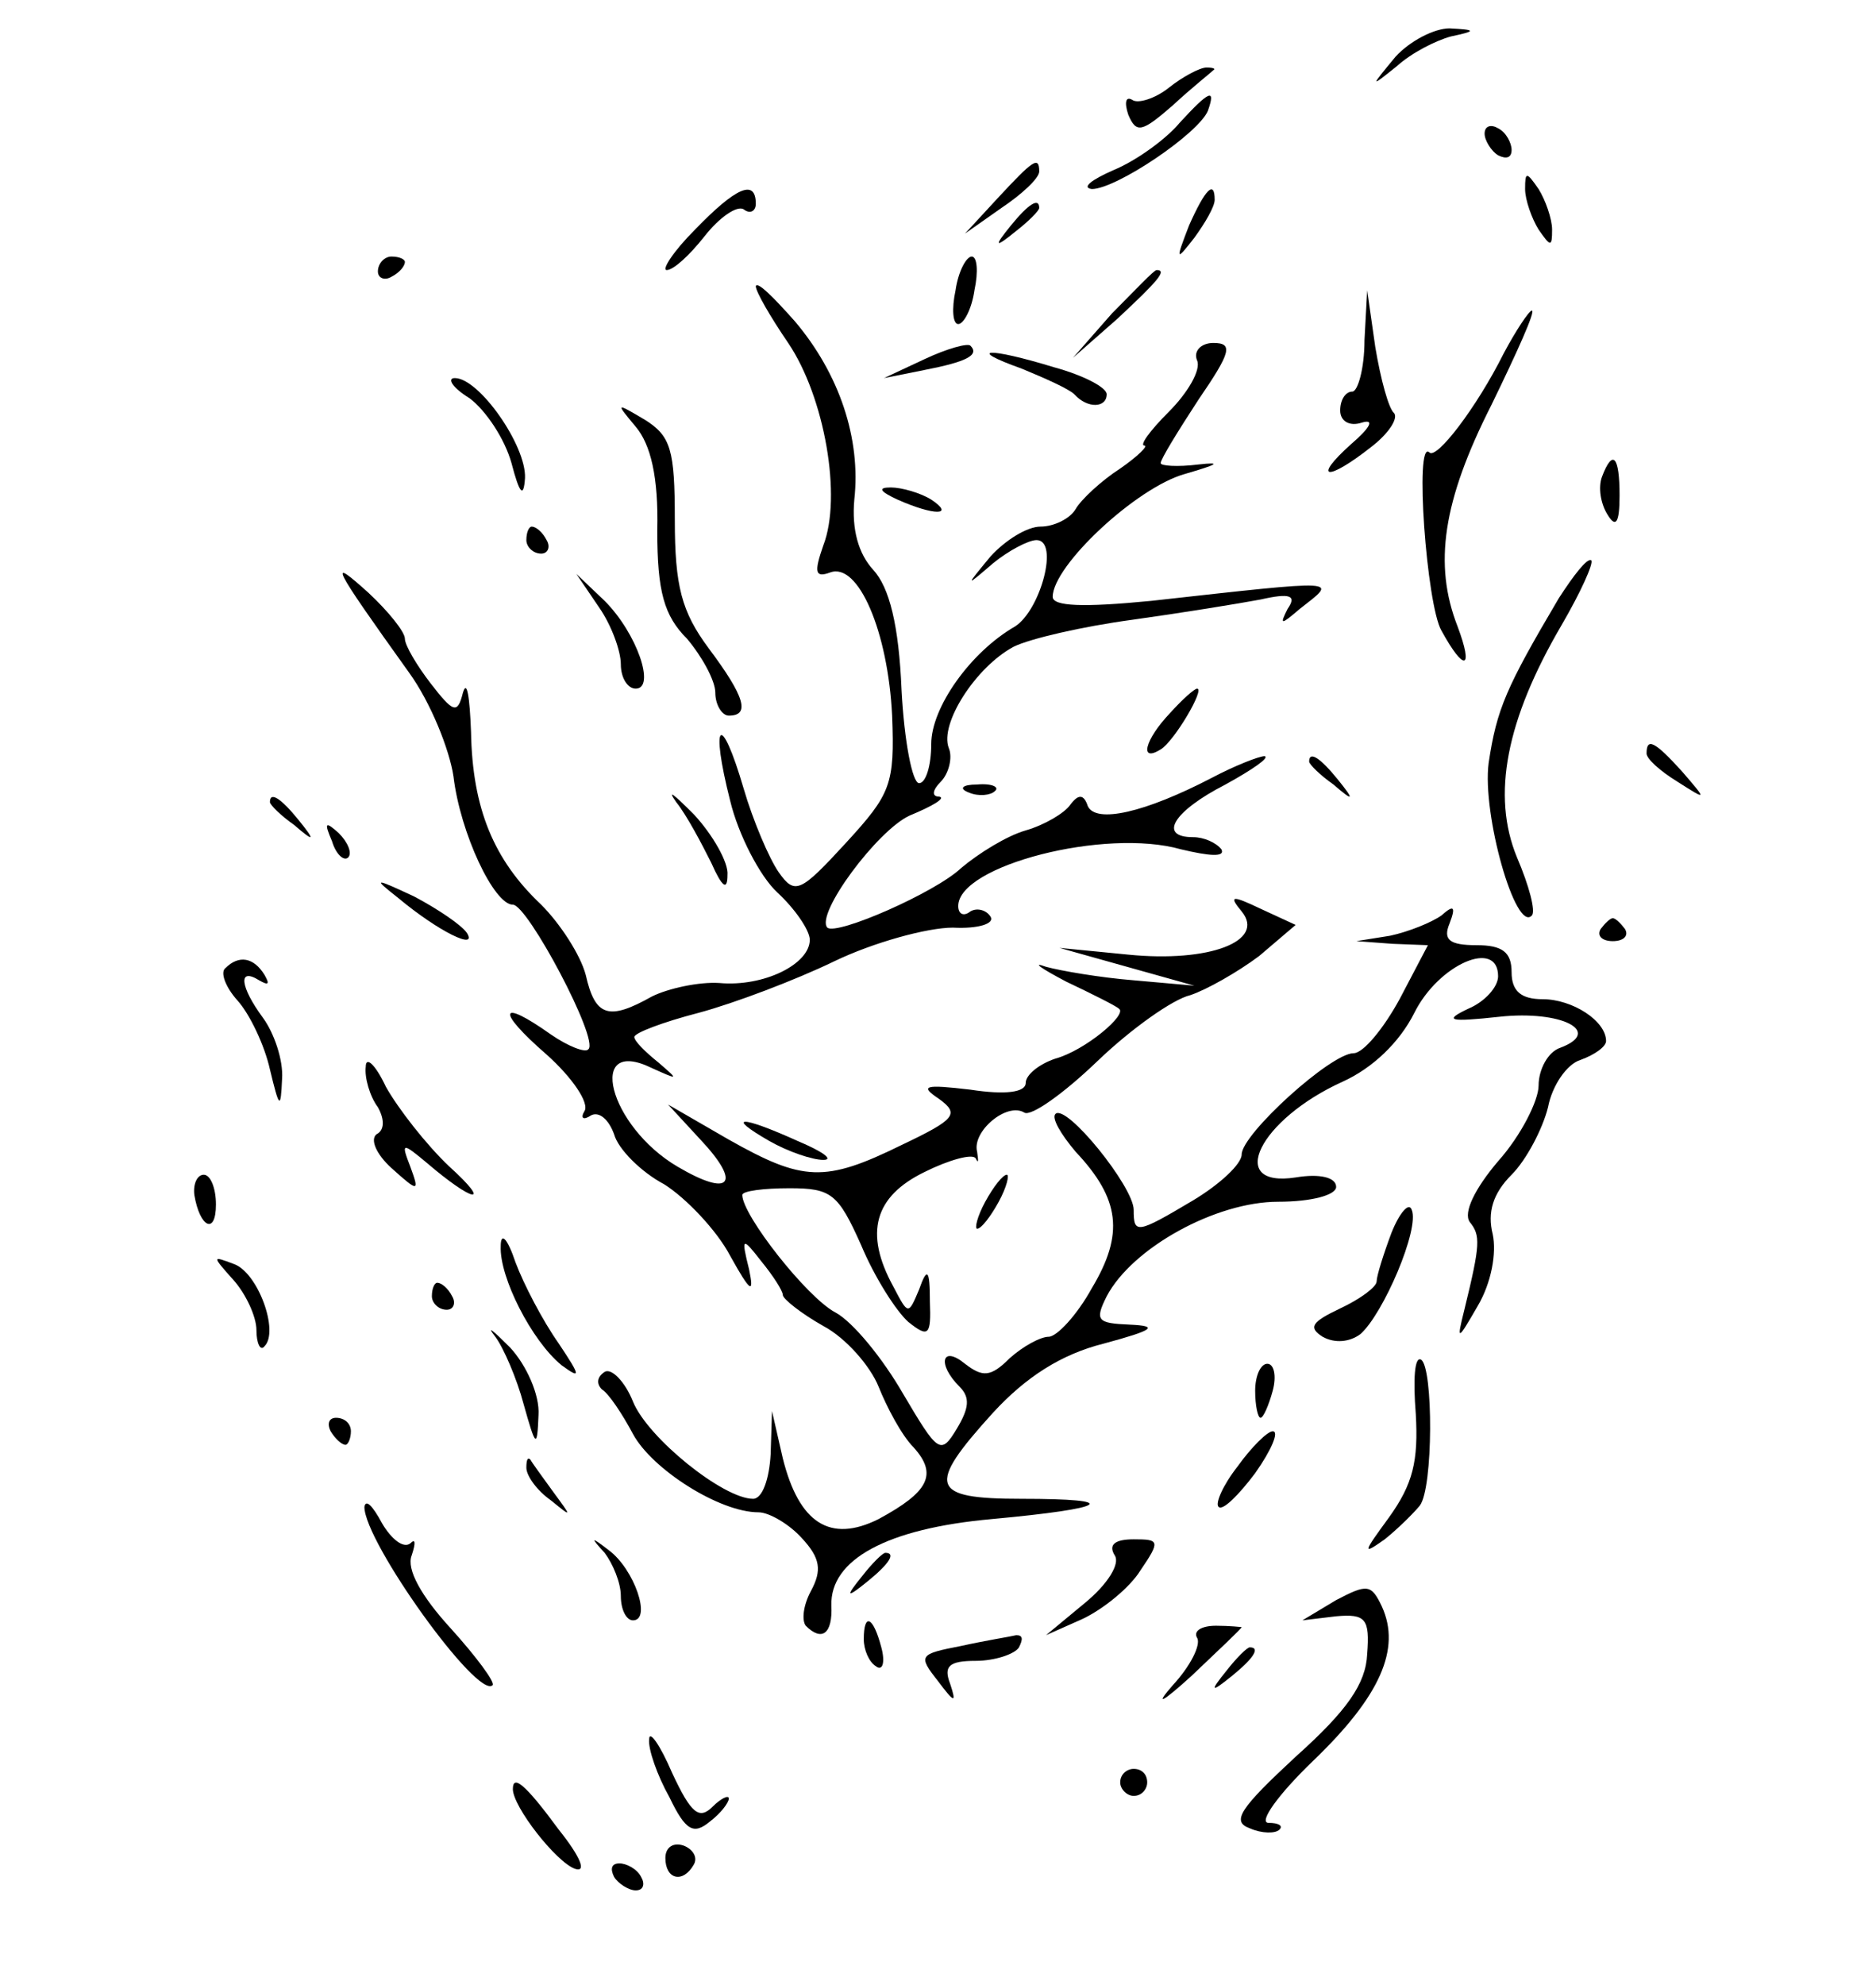 <?xml version="1.0" standalone="no"?>
<!DOCTYPE svg PUBLIC "-//W3C//DTD SVG 20010904//EN"
 "http://www.w3.org/TR/2001/REC-SVG-20010904/DTD/svg10.dtd">
<svg version="1.0" xmlns="http://www.w3.org/2000/svg"
 width="139pt" height="147pt" viewBox="0 0 139 147"
 preserveAspectRatio="xMidYMid meet">

<g transform="translate(0,147) scale(0.1,-0.1)"
fill="#000000" stroke="none">
<path d="M1034 1428 c-19 -23 -19 -23 1 -7 11 10 29 19 40 22 19 4 19 5 -1 6
-11 0 -29 -9 -40 -21z"/>
<path d="M866 1405 c-10 -8 -23 -12 -27 -9 -5 3 -6 -2 -3 -11 6 -14 10 -13 33
7 14 13 28 24 30 26 2 1 0 2 -5 2 -5 0 -18 -7 -28 -15z"/>
<path d="M874 1379 c-10 -12 -32 -28 -49 -35 -16 -7 -24 -13 -16 -14 18 0 79
41 86 58 6 17 1 15 -21 -9z"/>
<path d="M1100 1371 c0 -5 5 -13 10 -16 6 -3 10 -2 10 4 0 5 -4 13 -10 16 -5
3 -10 2 -10 -4z"/>
<path d="M739 1323 l-24 -26 27 19 c15 10 28 22 28 27 0 12 -5 8 -31 -20z"/>
<path d="M1130 1330 c0 -8 5 -22 10 -30 9 -13 10 -13 10 0 0 8 -5 22 -10 30
-9 13 -10 13 -10 0z"/>
<path d="M515 1300 c-16 -16 -25 -30 -21 -30 5 0 17 11 28 25 11 14 24 23 29
20 5 -4 9 -1 9 4 0 19 -15 12 -45 -19z"/>
<path d="M881 1303 c-10 -26 -10 -27 4 -9 8 11 15 23 15 28 0 15 -7 8 -19 -19z"/>
<path d="M749 1303 c-13 -16 -12 -17 4 -4 9 7 17 15 17 17 0 8 -8 3 -21 -13z"/>
<path d="M280 1269 c0 -5 5 -7 10 -4 6 3 10 8 10 11 0 2 -4 4 -10 4 -5 0 -10
-5 -10 -11z"/>
<path d="M708 1255 c-3 -14 -2 -25 2 -25 4 0 10 11 12 25 3 14 2 25 -2 25 -4
0 -10 -11 -12 -25z"/>
<path d="M824 1238 l-29 -33 33 29 c30 28 37 36 29 36 -2 0 -16 -15 -33 -32z"/>
<path d="M560 1258 c0 -4 11 -23 24 -42 27 -40 40 -114 26 -150 -7 -20 -6 -24
5 -20 21 8 43 -44 46 -106 2 -51 -1 -58 -34 -94 -34 -37 -38 -39 -50 -22 -7
10 -19 38 -26 62 -17 58 -25 50 -10 -9 6 -25 22 -56 35 -68 13 -12 24 -28 24
-35 0 -18 -34 -35 -67 -32 -15 1 -38 -4 -50 -10 -32 -18 -42 -15 -49 16 -4 15
-19 38 -33 52 -35 33 -51 71 -52 128 -1 26 -3 39 -6 29 -4 -16 -7 -15 -24 7
-10 13 -19 28 -19 33 0 5 -12 20 -27 34 -30 27 -28 22 30 -59 16 -22 30 -57
33 -77 5 -42 30 -95 44 -95 11 0 64 -100 56 -107 -2 -3 -15 2 -28 11 -38 27
-41 18 -3 -15 19 -17 32 -36 28 -42 -3 -5 -1 -7 5 -3 6 3 13 -3 17 -14 3 -11
20 -28 37 -37 16 -10 39 -34 49 -53 15 -27 18 -29 14 -10 -6 24 -5 24 9 6 9
-11 16 -22 16 -25 0 -3 14 -14 30 -23 17 -9 35 -30 41 -45 6 -15 17 -36 26
-45 18 -20 11 -33 -26 -53 -36 -18 -59 -3 -71 45 l-8 35 -1 -32 c-1 -18 -6
-33 -13 -33 -22 0 -78 45 -89 72 -6 15 -16 25 -21 22 -6 -4 -6 -9 -2 -13 5 -3
15 -18 23 -33 14 -26 64 -58 93 -58 8 0 23 -9 32 -19 14 -15 15 -24 7 -39 -6
-11 -7 -22 -4 -26 12 -12 20 -6 19 15 -1 34 41 57 119 64 87 8 97 15 22 15
-68 0 -71 9 -21 64 24 26 50 43 82 51 37 10 41 13 19 14 -24 1 -26 3 -17 21
19 36 81 70 127 70 25 0 43 5 43 11 0 7 -12 10 -30 7 -52 -8 -27 43 35 71 22
10 42 29 53 51 18 36 62 55 62 27 0 -8 -10 -19 -22 -24 -19 -9 -14 -10 23 -6
46 5 77 -11 45 -23 -9 -3 -16 -16 -16 -28 0 -11 -13 -37 -30 -56 -17 -20 -26
-38 -21 -45 8 -10 8 -16 -4 -65 -6 -24 -5 -23 10 3 10 17 14 39 11 53 -4 16 0
30 14 44 11 11 23 34 27 50 3 16 14 32 24 35 11 4 19 10 19 14 0 15 -25 31
-47 31 -16 0 -23 6 -23 20 0 15 -7 20 -26 20 -20 0 -25 4 -20 16 5 13 3 14 -6
6 -7 -5 -24 -12 -38 -15 l-25 -4 27 -2 26 -1 -21 -40 c-12 -22 -27 -40 -34
-40 -17 0 -83 -60 -83 -75 0 -7 -16 -22 -36 -34 -42 -25 -44 -25 -44 -7 0 17
-50 79 -58 71 -3 -3 4 -15 15 -28 33 -35 36 -61 12 -101 -11 -20 -26 -36 -32
-36 -6 0 -19 -7 -29 -16 -14 -14 -20 -14 -33 -4 -17 14 -21 0 -4 -17 8 -8 7
-16 -2 -31 -12 -20 -14 -18 -40 26 -15 26 -37 53 -50 60 -21 11 -69 72 -69 87
0 3 16 5 35 5 31 0 36 -4 53 -42 10 -24 26 -49 35 -57 15 -12 17 -10 16 15 0
24 -2 26 -8 9 -8 -19 -8 -19 -19 2 -22 40 -14 67 23 85 18 9 36 14 38 10 2 -4
2 -2 1 5 -4 15 22 37 35 29 5 -3 29 14 54 38 25 24 56 46 69 49 12 4 35 17 51
29 l27 23 -26 12 c-21 10 -24 10 -14 -2 18 -22 -24 -38 -84 -32 l-51 5 50 -14
50 -14 -45 4 c-25 2 -54 7 -65 10 -11 4 -4 -1 15 -11 19 -9 37 -18 39 -20 7
-4 -25 -31 -47 -37 -12 -4 -22 -12 -22 -18 0 -7 -15 -9 -41 -5 -34 4 -38 3
-23 -7 15 -11 12 -15 -28 -34 -57 -28 -73 -27 -128 4 l-45 26 24 -26 c31 -33
22 -43 -17 -20 -51 30 -68 97 -19 73 20 -9 20 -9 5 4 -10 8 -18 16 -18 19 0 3
21 11 48 18 26 7 71 24 100 38 29 14 69 25 88 25 19 -1 31 3 28 8 -3 5 -10 7
-15 4 -5 -4 -9 -2 -9 4 0 30 109 58 165 42 21 -5 33 -6 30 0 -4 5 -13 9 -21 9
-26 0 -15 19 24 39 20 11 33 20 29 21 -4 0 -22 -7 -39 -16 -50 -26 -86 -34
-92 -21 -3 9 -7 9 -13 1 -4 -6 -19 -15 -33 -19 -14 -4 -35 -17 -48 -28 -19
-18 -92 -50 -99 -44 -9 10 37 72 61 83 17 7 27 13 22 14 -6 0 -5 5 1 11 6 6 9
18 6 25 -7 18 20 60 48 75 12 6 51 15 88 20 36 5 79 12 95 15 22 5 27 3 20 -7
-6 -12 -5 -12 9 0 28 22 34 22 -110 6 -51 -5 -73 -4 -73 3 0 23 62 81 98 91
24 7 28 9 10 7 -16 -2 -28 -1 -28 1 0 3 13 24 28 47 24 35 26 42 11 42 -9 0
-15 -6 -12 -13 3 -7 -7 -24 -21 -38 -14 -14 -22 -25 -18 -25 3 0 -5 -8 -18
-17 -14 -9 -29 -23 -33 -30 -4 -7 -16 -13 -26 -13 -10 0 -26 -10 -37 -22 -19
-23 -19 -23 2 -5 11 9 26 17 32 17 17 0 3 -52 -16 -64 -33 -19 -62 -60 -62
-87 0 -16 -4 -29 -9 -29 -5 0 -11 31 -13 69 -2 48 -9 76 -21 89 -11 12 -16 30
-14 52 5 45 -11 93 -44 132 -16 18 -28 30 -29 26z"/>
<path d="M1011 1218 c0 -21 -5 -38 -9 -38 -5 0 -9 -6 -9 -14 0 -8 7 -12 16 -9
10 3 6 -4 -8 -16 -29 -26 -18 -28 15 -2 13 10 20 21 17 25 -4 3 -10 25 -14 49
l-6 42 -2 -37z"/>
<path d="M1114 1208 c-20 -40 -50 -79 -55 -73 -11 10 -2 -113 9 -132 17 -31
24 -29 12 3 -18 46 -11 93 25 164 19 39 33 70 30 70 -2 0 -12 -15 -21 -32z"/>
<path d="M685 1204 l-30 -14 30 6 c31 6 41 11 34 18 -2 2 -17 -2 -34 -10z"/>
<path d="M757 1197 c17 -7 35 -15 39 -19 10 -11 24 -10 24 0 0 5 -17 14 -39
20 -49 15 -66 14 -24 -1z"/>
<path d="M348 1175 c12 -9 26 -30 31 -48 6 -23 9 -26 10 -11 1 24 -34 74 -52
74 -6 0 -2 -7 11 -15z"/>
<path d="M471 1154 c11 -13 17 -37 16 -77 0 -45 5 -63 22 -80 11 -13 21 -31
21 -40 0 -9 5 -17 10 -17 16 0 12 14 -15 50 -20 27 -25 46 -25 95 0 52 -3 62
-22 74 -22 13 -22 13 -7 -5z"/>
<path d="M1187 1117 c-3 -8 -1 -20 4 -28 6 -10 9 -7 9 14 0 29 -5 35 -13 14z"/>
<path d="M665 1100 c27 -12 43 -12 25 0 -8 5 -22 9 -30 9 -10 0 -8 -3 5 -9z"/>
<path d="M390 1070 c0 -5 5 -10 11 -10 5 0 7 5 4 10 -3 6 -8 10 -11 10 -2 0
-4 -4 -4 -10z"/>
<path d="M1155 1027 c-39 -66 -46 -82 -52 -122 -5 -38 20 -126 32 -113 3 3 -2
22 -11 43 -19 46 -8 102 33 172 14 24 24 46 22 48 -3 2 -13 -11 -24 -28z"/>
<path d="M444 1020 c9 -13 16 -32 16 -42 0 -10 5 -18 11 -18 15 0 1 41 -23 65
l-21 20 17 -25z"/>
<path d="M867 942 c-19 -20 -23 -37 -7 -27 10 6 33 45 27 45 -2 0 -11 -8 -20
-18z"/>
<path d="M1220 912 c0 -4 10 -13 23 -21 22 -14 22 -14 3 8 -20 22 -26 25 -26
13z"/>
<path d="M970 906 c0 -2 8 -10 18 -17 15 -13 16 -12 3 4 -13 16 -21 21 -21 13z"/>
<path d="M501 876 c8 -10 19 -31 26 -45 8 -18 12 -21 12 -9 1 9 -11 30 -25 45
-15 15 -20 19 -13 9z"/>
<path d="M718 883 c7 -3 16 -2 19 1 4 3 -2 6 -13 5 -11 0 -14 -3 -6 -6z"/>
<path d="M200 876 c0 -2 8 -10 18 -17 15 -13 16 -12 3 4 -13 16 -21 21 -21 13z"/>
<path d="M246 847 c3 -10 9 -15 12 -12 3 3 0 11 -7 18 -10 9 -11 8 -5 -6z"/>
<path d="M295 805 c30 -25 59 -39 51 -26 -4 6 -22 18 -39 27 -30 14 -31 14
-12 -1z"/>
<path d="M1186 782 c-3 -5 1 -9 9 -9 8 0 12 4 9 9 -3 4 -7 8 -9 8 -2 0 -6 -4
-9 -8z"/>
<path d="M167 753 c-4 -3 0 -14 9 -24 9 -10 20 -33 24 -51 7 -29 8 -30 9 -7 1
14 -6 34 -14 45 -17 23 -19 38 -3 28 7 -4 8 -3 4 4 -8 13 -19 15 -29 5z"/>
<path d="M271 680 c-1 -8 3 -22 9 -30 5 -9 5 -17 -1 -20 -5 -4 0 -15 11 -25
20 -18 21 -18 14 1 -7 18 -6 18 12 3 35 -30 49 -32 17 -3 -17 16 -38 43 -47
59 -8 17 -15 23 -15 15z"/>
<path d="M570 625 c14 -8 32 -14 40 -14 8 0 0 6 -19 14 -42 19 -54 19 -21 0z"/>
<path d="M144 585 c4 -24 16 -30 16 -7 0 12 -4 22 -9 22 -5 0 -8 -7 -7 -15z"/>
<path d="M730 580 c-6 -11 -8 -20 -6 -20 3 0 10 9 16 20 6 11 8 20 6 20 -3 0
-10 -9 -16 -20z"/>
<path d="M1031 557 c-6 -16 -11 -32 -11 -36 0 -4 -12 -13 -27 -20 -21 -10 -24
-14 -13 -21 9 -5 20 -4 28 2 17 15 44 78 38 92 -2 6 -9 -2 -15 -17z"/>
<path d="M371 547 c-1 -23 23 -70 45 -88 15 -11 14 -8 -2 16 -12 17 -26 44
-32 60 -6 18 -11 23 -11 12z"/>
<path d="M173 522 c9 -10 17 -27 17 -37 0 -10 3 -16 6 -12 11 11 -5 55 -23 61
-16 6 -16 6 0 -12z"/>
<path d="M320 510 c0 -5 5 -10 11 -10 5 0 7 5 4 10 -3 6 -8 10 -11 10 -2 0 -4
-4 -4 -10z"/>
<path d="M367 480 c6 -8 16 -31 21 -50 9 -32 10 -33 11 -8 1 15 -9 37 -21 50
-13 13 -18 17 -11 8z"/>
<path d="M1049 423 c2 -35 -2 -52 -20 -77 -19 -26 -20 -28 -3 -16 10 8 22 20
26 25 10 13 10 102 1 108 -5 3 -6 -15 -4 -40z"/>
<path d="M930 440 c0 -11 2 -20 4 -20 2 0 6 9 9 20 3 11 1 20 -4 20 -5 0 -9
-9 -9 -20z"/>
<path d="M245 410 c3 -5 8 -10 11 -10 2 0 4 5 4 10 0 6 -5 10 -11 10 -5 0 -7
-4 -4 -10z"/>
<path d="M917 384 c-11 -14 -17 -28 -14 -30 3 -3 15 9 27 25 12 17 18 31 13
31 -4 0 -16 -12 -26 -26z"/>
<path d="M390 383 c0 -6 8 -17 18 -24 16 -13 16 -13 2 6 -8 11 -16 22 -17 24
-2 2 -3 0 -3 -6z"/>
<path d="M270 354 c0 -26 84 -143 95 -132 2 2 -12 21 -31 42 -22 24 -33 44
-29 54 3 9 3 13 -1 9 -5 -4 -14 3 -21 15 -7 13 -12 18 -13 12z"/>
<path d="M448 320 c6 -8 12 -22 12 -32 0 -10 4 -18 9 -18 14 0 1 38 -18 52
-13 10 -14 10 -3 -2z"/>
<path d="M826 318 c4 -6 -5 -21 -22 -35 l-29 -24 27 12 c15 7 35 23 43 36 15
22 14 23 -5 23 -14 0 -19 -4 -14 -12z"/>
<path d="M639 303 c-13 -16 -12 -17 4 -4 16 13 21 21 13 21 -2 0 -10 -8 -17
-17z"/>
<path d="M990 285 l-25 -15 25 3 c22 2 25 -2 23 -28 -1 -22 -15 -42 -53 -76
-41 -38 -48 -48 -34 -53 9 -4 19 -4 22 -1 3 3 -1 5 -8 5 -8 0 7 21 33 46 50
48 65 83 51 114 -8 17 -11 17 -34 5z"/>
<path d="M640 256 c0 -8 4 -17 9 -20 5 -4 7 3 4 14 -6 23 -13 26 -13 6z"/>
<path d="M887 257 c3 -5 -5 -21 -18 -35 -14 -16 -8 -13 14 7 20 19 37 35 37
36 0 0 -9 1 -19 1 -11 0 -17 -4 -14 -9z"/>
<path d="M712 251 c-31 -6 -32 -7 -17 -26 12 -16 14 -17 9 -2 -5 13 -1 17 19
17 14 0 29 5 32 10 3 6 3 9 -2 9 -4 -1 -23 -4 -41 -8z"/>
<path d="M909 233 c-13 -16 -12 -17 4 -4 16 13 21 21 13 21 -2 0 -10 -8 -17
-17z"/>
<path d="M481 182 c-1 -7 6 -27 15 -43 12 -25 18 -28 30 -18 8 6 14 14 14 17
0 3 -6 0 -12 -6 -10 -10 -16 -5 -30 25 -9 21 -17 32 -17 25z"/>
<path d="M830 150 c0 -5 5 -10 10 -10 6 0 10 5 10 10 0 6 -4 10 -10 10 -5 0
-10 -4 -10 -10z"/>
<path d="M380 145 c0 -13 32 -54 46 -59 9 -3 4 9 -12 29 -25 34 -34 41 -34 30z"/>
<path d="M493 94 c0 -16 13 -19 21 -5 3 5 0 11 -7 14 -8 3 -14 -1 -14 -9z"/>
<path d="M455 80 c3 -5 11 -10 16 -10 6 0 7 5 4 10 -3 6 -11 10 -16 10 -6 0
-7 -4 -4 -10z"/>
</g>
</svg>

